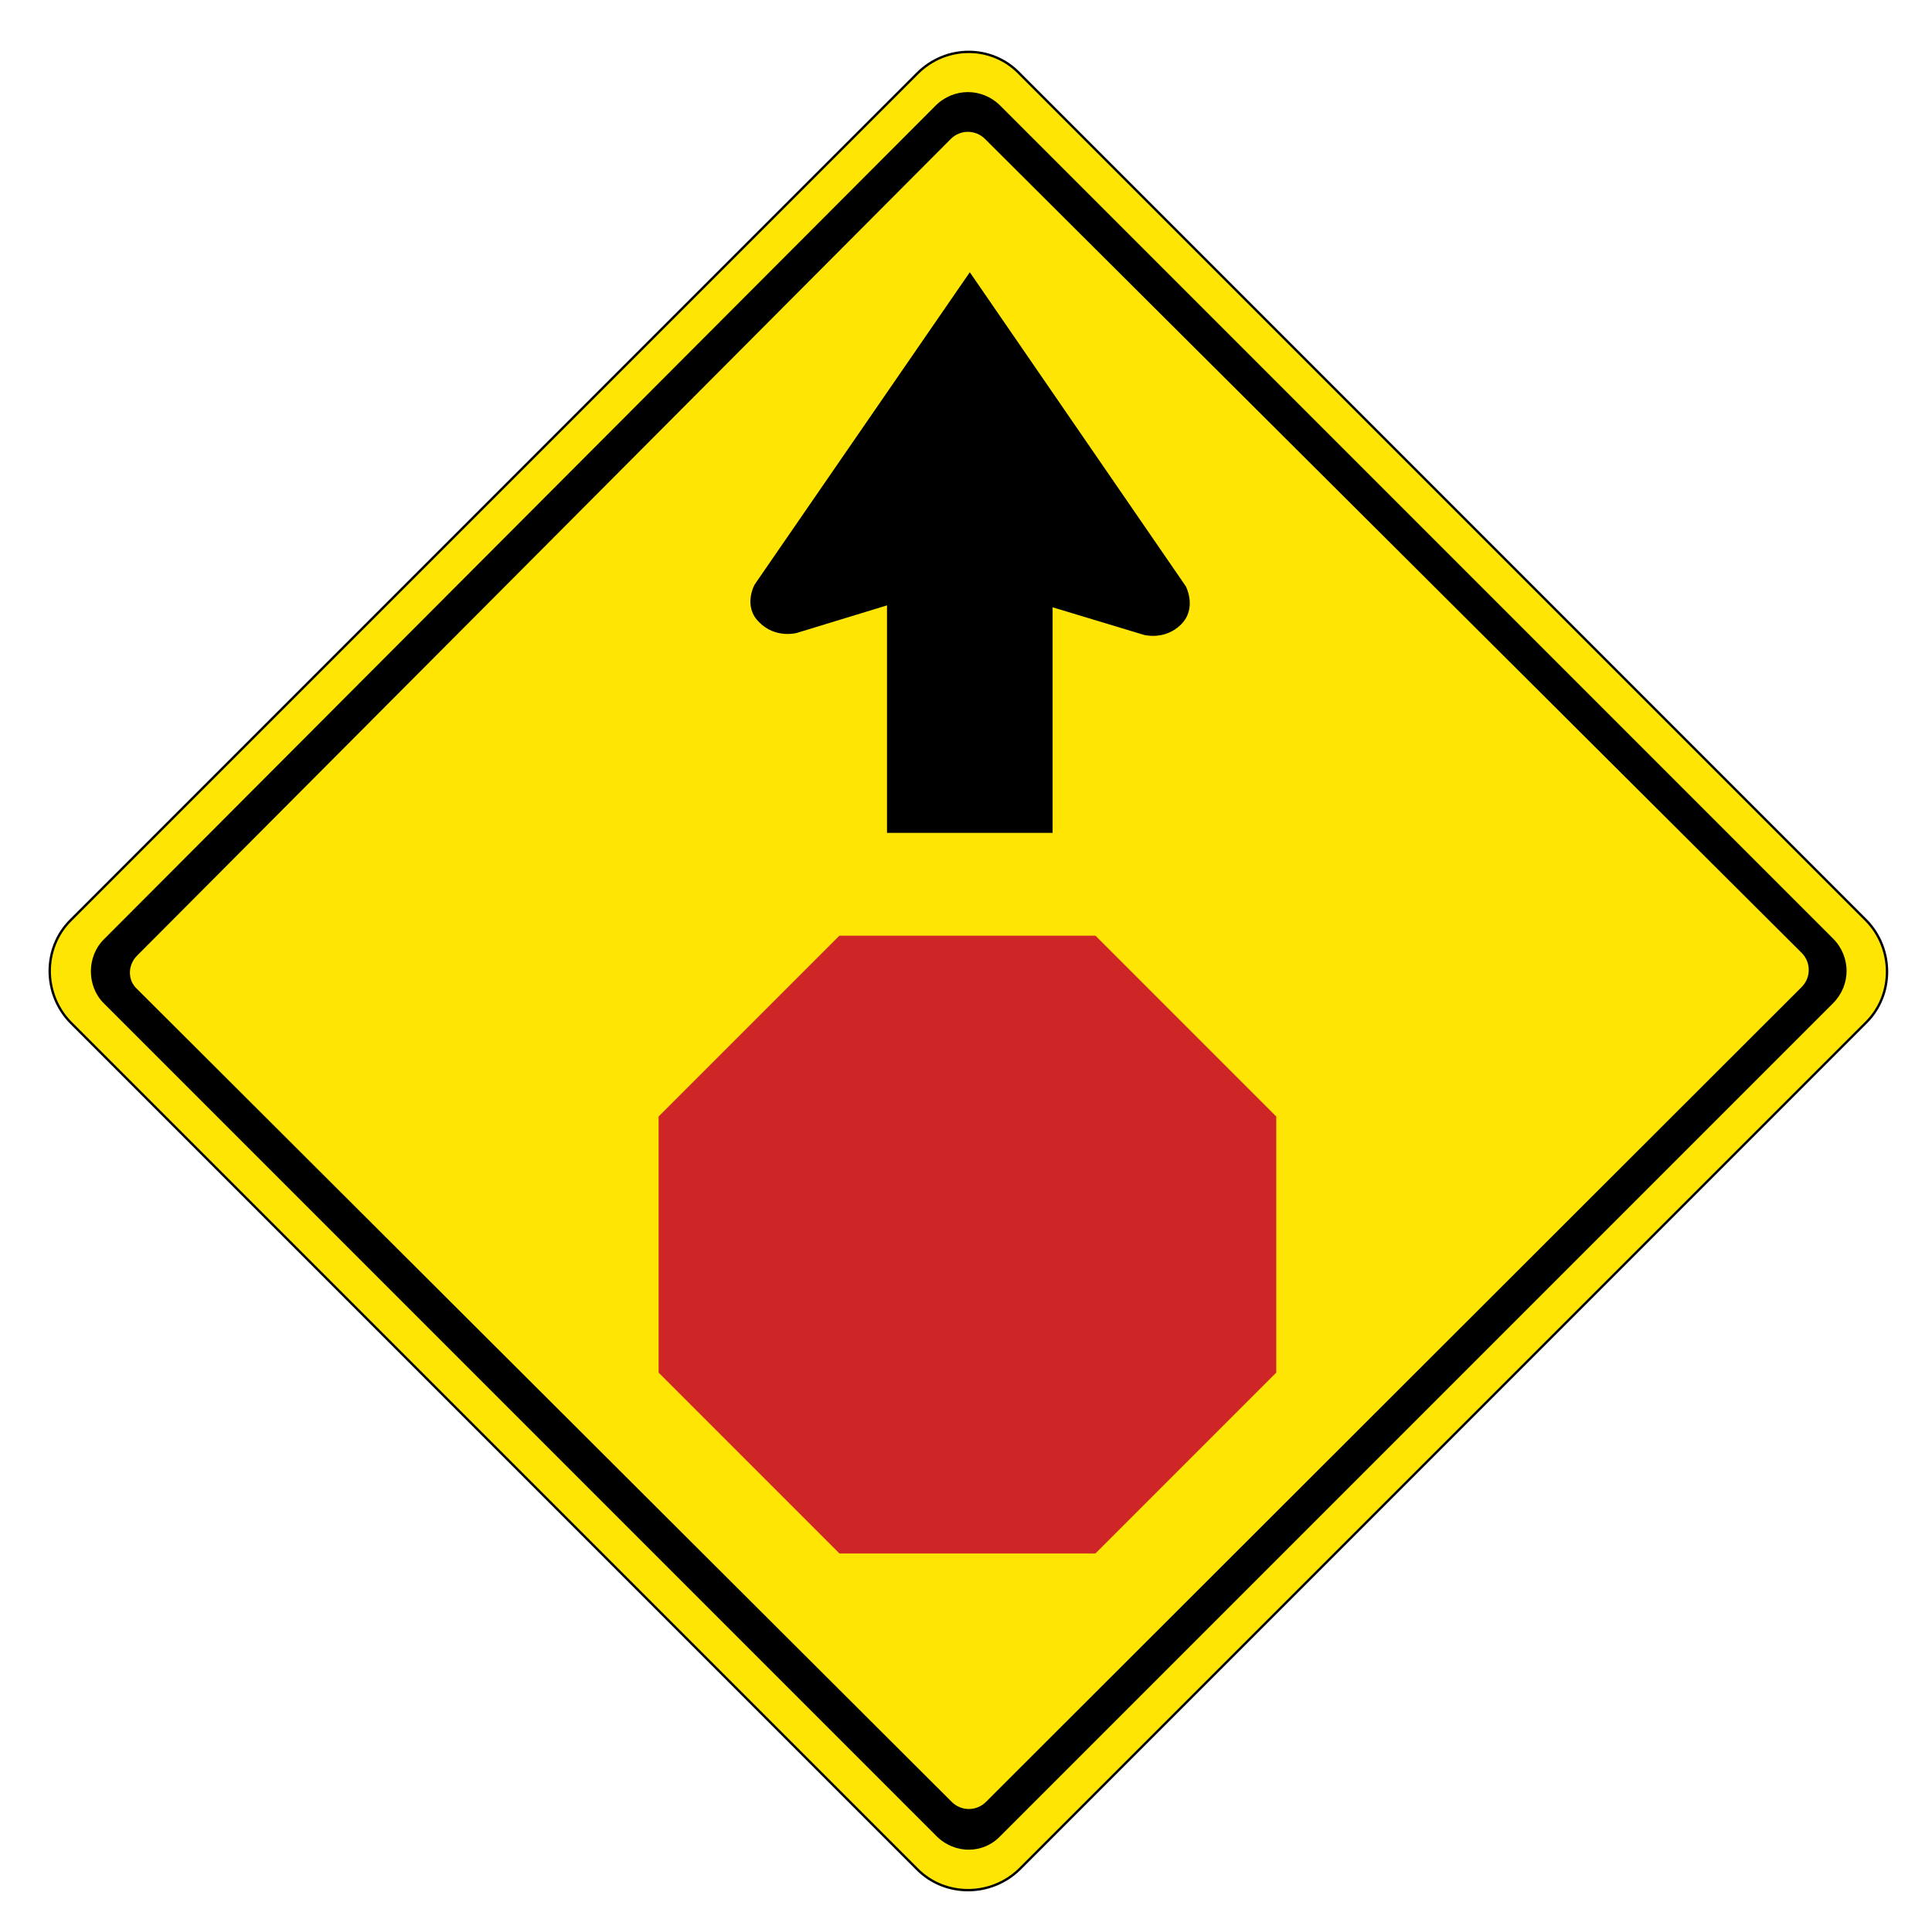 <?xml version="1.0" encoding="utf-8"?>
<!-- Generator: Adobe Illustrator 21.1.0, SVG Export Plug-In . SVG Version: 6.00 Build 0)  -->
<svg version="1.1" id="Layer_1" xmlns="http://www.w3.org/2000/svg" xmlns:xlink="http://www.w3.org/1999/xlink" x="0px" y="0px"
	 viewBox="0 0 203 202" style="enable-background:new 0 0 203 202;" xml:space="preserve">
<style type="text/css">
	.st0{fill:#FEE503;stroke:#000000;stroke-width:0.25;}
	.st1{fill:#CE2527;}
</style>
<g id="_x3C_STOP_AHEAD_Sign_x3E__1_">
	<path class="st0" d="M96.4,196.4c2.9,2.9,7.7,2.9,10.7,0l89-89c2.9-2.9,2.9-7.7,0-10.7l-89-89c-2.9-3-7.7-3-10.7,0l-89,89
		c-2.9,2.9-2.9,7.7,0,10.7L96.4,196.4z"/>
	<path d="M10.9,105.4l87.5,87.5c1.9,1.9,4.9,1.9,6.7,0l87.5-87.5c1.9-1.9,1.9-4.9,0-6.8l-87.5-87.5c-1.9-1.9-4.9-1.9-6.8,0
		L10.9,98.7C9.1,100.5,9.1,103.6,10.9,105.4z M14.4,100.4l85.5-85.8c1-1,2.6-1,3.6,0l85.8,85.5c1,1,1,2.6,0,3.6l-85.7,85.6
		c-1,1-2.6,1-3.6,0l-85.6-85.4C13.4,103,13.4,101.4,14.4,100.4z"/>
	<polygon class="st1" points="88.2,163.2 69.2,144.2 69.2,117.3 88.2,98.3 115.1,98.3 134.1,117.3 134.1,144.2 115.1,163.2 	"/>
	<path d="M110.6,87.5V63.8l9.6,2.9c0,0,2.2,0.6,3.9-1.1c1.7-1.7,0.5-4,0.5-4l-22.7-33L79.3,61.4c0,0-1.3,2.3,0.5,4
		c1.7,1.7,3.9,1.1,3.9,1.1l9.5-2.9v23.9H110.6z"/>
</g>
</svg>
